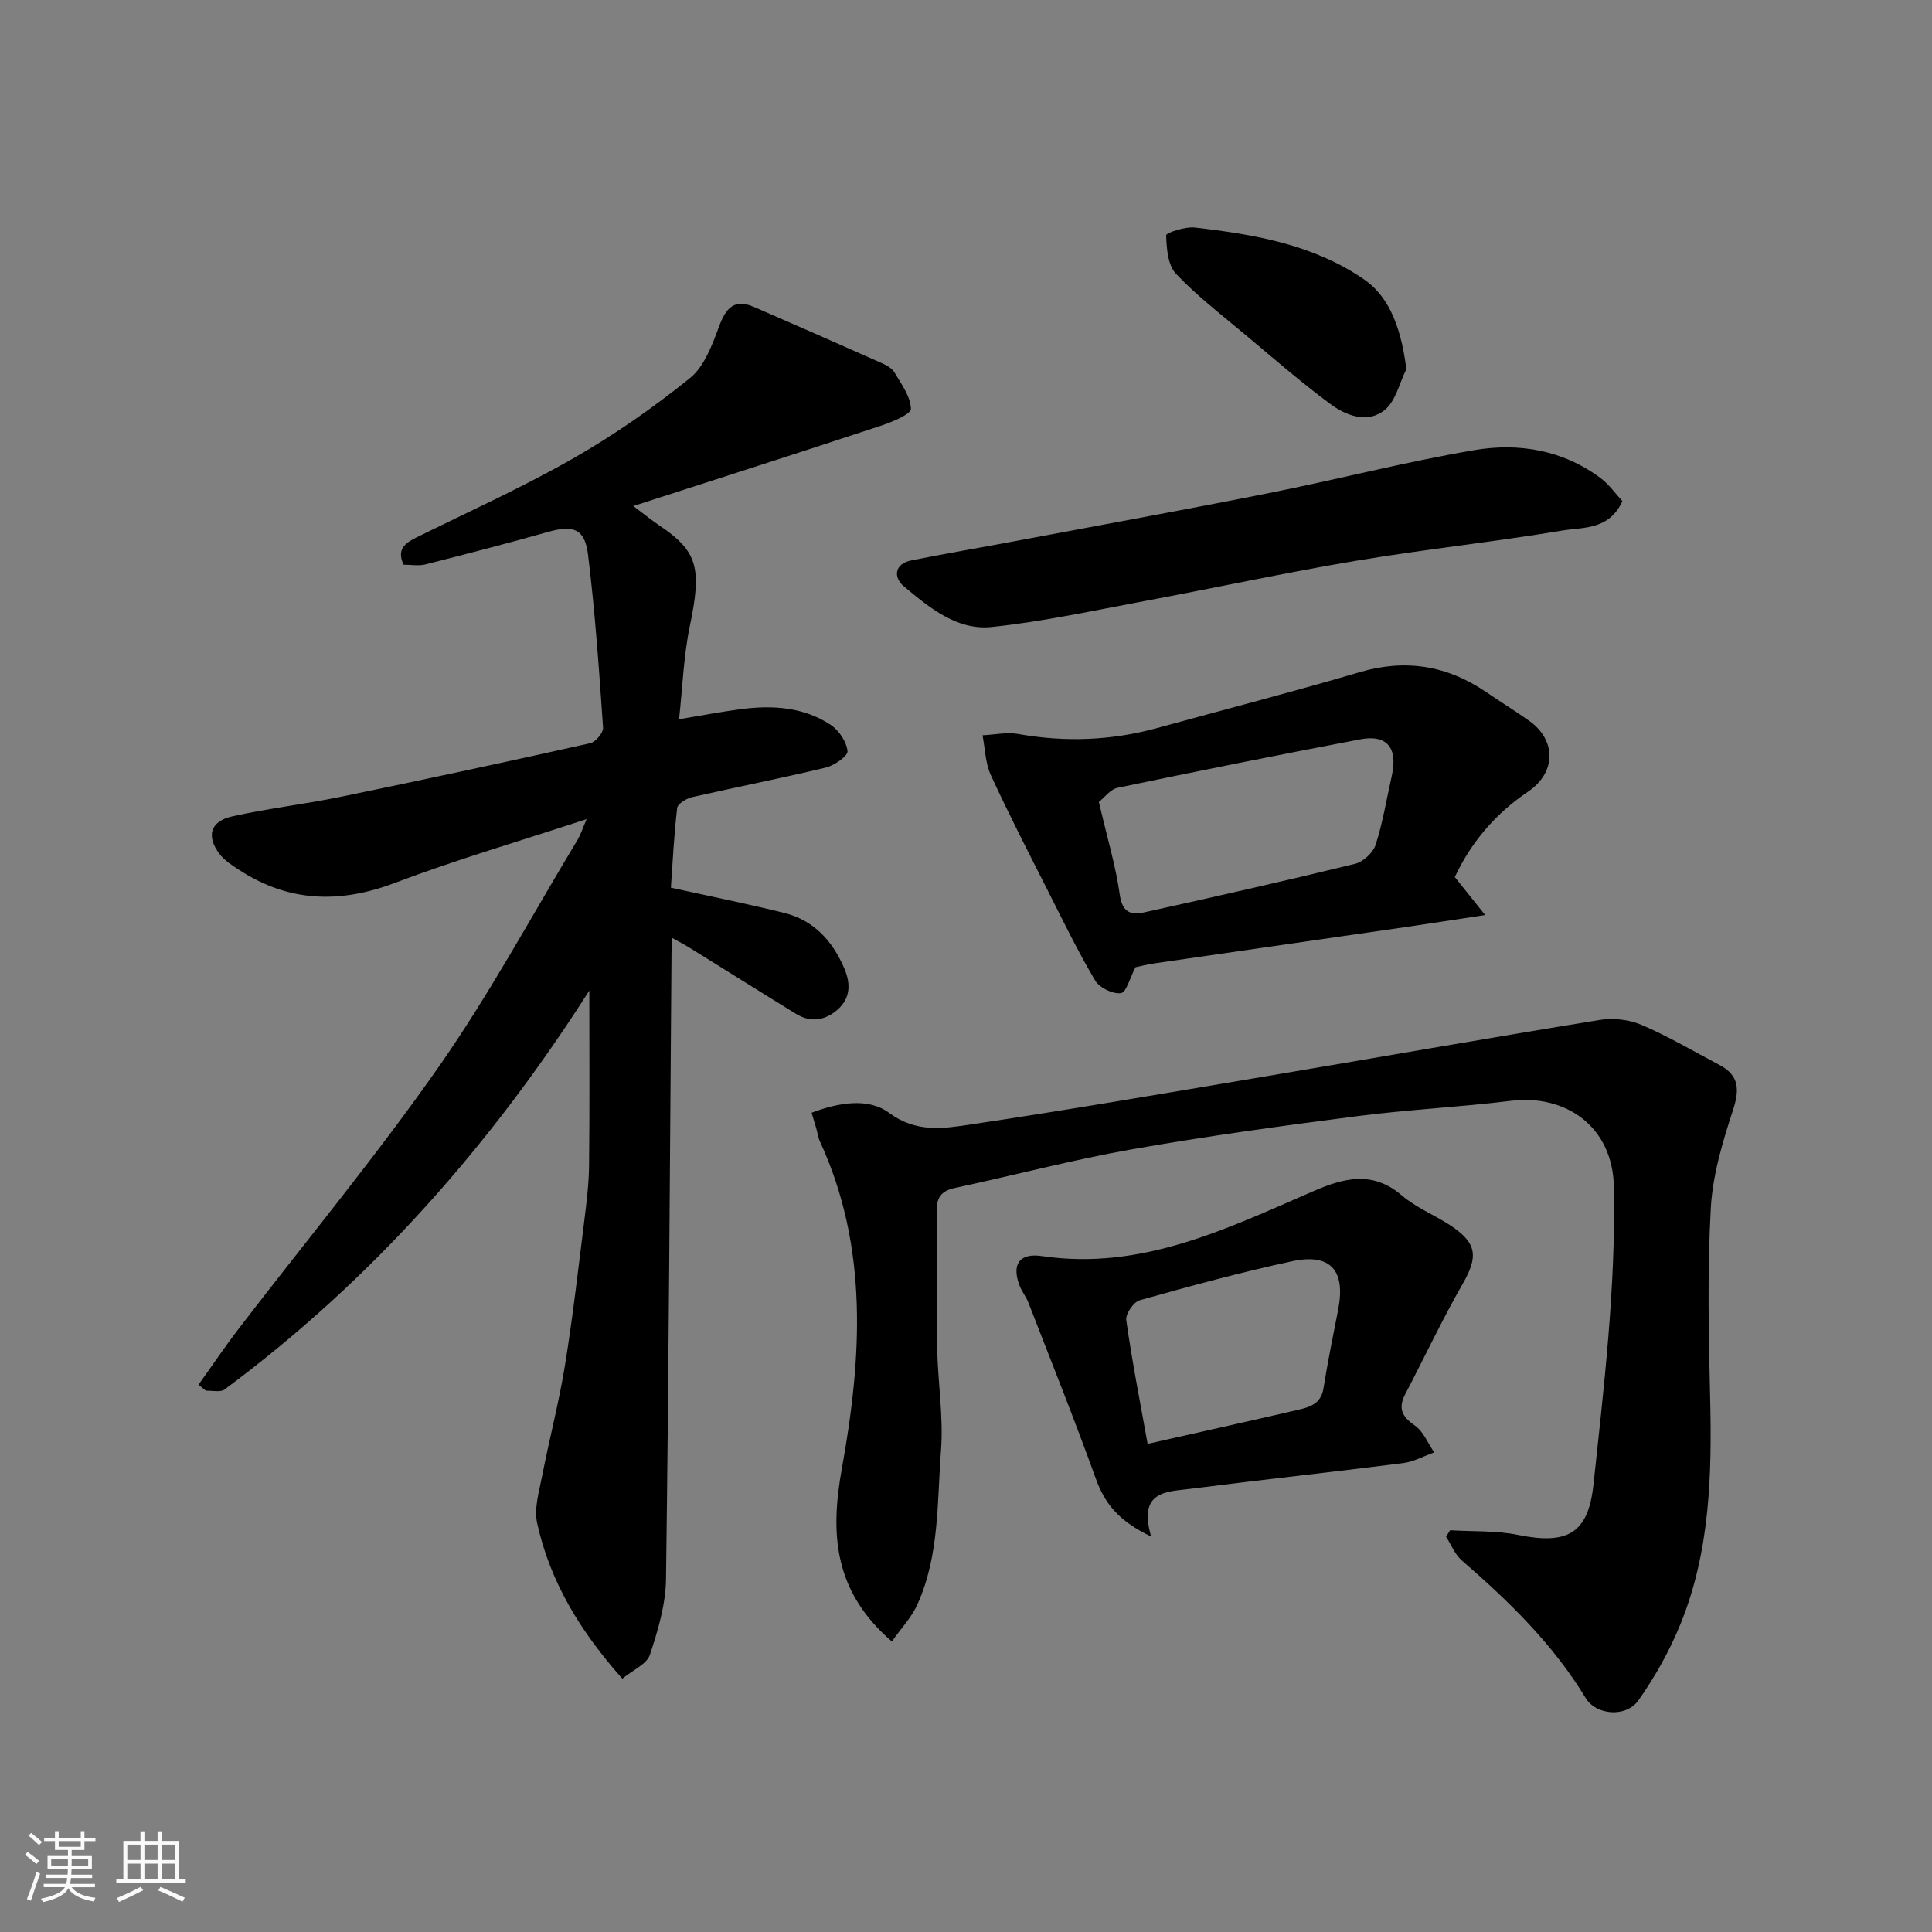 <svg enable-background="new 0 0 400 400" viewBox="0 0 400 400" xmlns="http://www.w3.org/2000/svg"><rect x="0" y="0" width="400" height="400" fill="#808080" stroke="none"/><path d="m5.17 384 .55-.58c.85.61 1.65 1.24 2.4 1.87l-.59.64c-.83-.73-1.62-1.38-2.36-1.93m1.22 9.53-.82-.34c.71-1.76 1.37-3.64 1.98-5.63.24.13.5.25.76.36-.6 1.67-1.24 3.54-1.92 5.61m-.5-13.5.57-.54c.56.44 1.31 1.06 2.26 1.87l-.64.64c-.68-.66-1.41-1.32-2.19-1.97m3.25.46h2.24v-1.36h.77v1.36h4.57v-1.36h.76v1.36h2.28v.69h-2.28v1.84h-2.64v1.26h4.18v2.64h-4.21c0 .45-.02.86-.05 1.21h4.32v.69h-4.38c-.04.34-.1.75-.19 1.22h5.15v.69h-4.82c.87 1.19 2.51 1.92 4.93 2.19-.17.31-.3.57-.37.76-2.77-.49-4.52-1.41-5.26-2.76-.56 1.26-2.3 2.23-5.24 2.9-.12-.24-.26-.48-.43-.72 2.73-.55 4.38-1.34 4.96-2.38h-4.38v-.69h4.65c.1-.38.17-.79.21-1.22h-4.32v-.69h4.4c.03-.34.05-.75.05-1.21h-4.2v-2.64h4.23v-1.26h-2.69v-1.84h-2.24zm1.46 4.46v1.29h3.45c.01-.4.02-.57.01-.53v-.32-.45h-3.46zm1.55-2.59h4.57v-1.19h-4.57zm6.11 2.59h-3.42v.77c-.01.19-.01.37-.02.53h3.44z" fill="#fafafa"/><path d="m32.63 379.16h.82v1.98h3.54v7.89h1.46v.78h-14.37v-.78h1.46v-7.89h3.54v-1.98h.82v1.98h2.73zm-3.49 11.48.5.73c-1.61.82-3.28 1.63-5 2.41-.13-.27-.28-.55-.44-.82 1.75-.72 3.4-1.49 4.94-2.32m-2.78-5.55h2.73v-3.18h-2.73zm0 3.95h2.73v-3.2h-2.73zm3.54-3.95h2.73v-3.18h-2.73zm0 3.95h2.73v-3.2h-2.73zm7.89 4.68c-1.84-.92-3.51-1.7-5.02-2.32l.45-.73c1.89.8 3.57 1.55 5.04 2.23zm-1.62-11.81h-2.73v3.18h2.73zm-2.73 7.13h2.73v-3.2h-2.73z" fill="#fafafa"/><g fill="#000001"><path d="m41.11 286.68c2.75-3.84 5.39-7.77 8.26-11.52 13.84-18.05 28.38-35.6 41.41-54.21 10.54-15.06 19.31-31.36 28.83-47.13.56-.92.88-1.98 1.85-4.23-13.93 4.58-27 8.39-39.69 13.2-11.41 4.32-21.97 4.01-32.22-2.66-1.5-.97-3.11-2-4.15-3.39-2.73-3.65-1.84-6.7 2.65-7.71 7.46-1.67 15.1-2.53 22.59-4.08 17.23-3.55 34.42-7.25 51.58-11.08 1.11-.25 2.71-2.18 2.64-3.23-.83-11.97-1.65-23.95-3.12-35.85-.66-5.36-3.08-6.12-8.25-4.67-8.45 2.38-16.94 4.59-25.45 6.74-1.39.35-2.96.05-4.49.05-1.49-3.25.36-4.5 2.79-5.7 10.84-5.34 21.88-10.34 32.36-16.32 8.47-4.83 16.56-10.49 24.15-16.61 2.99-2.41 4.62-6.91 6.05-10.76 1.42-3.81 3.17-5.72 7.21-3.97 8.78 3.81 17.54 7.67 26.29 11.56 1.03.46 2.24 1.08 2.77 1.98 1.44 2.41 3.33 4.98 3.43 7.54.04 1.1-3.81 2.71-6.09 3.47-16.8 5.55-33.64 10.94-51.39 16.67 2.52 1.89 3.9 3.02 5.38 4.01 8 5.37 8.82 8.86 6.32 20.84-1.29 6.2-1.5 12.63-2.23 19.29 4.85-.8 8.82-1.57 12.82-2.09 6.53-.85 12.98-.46 18.61 3.28 1.69 1.13 3.25 3.48 3.45 5.41.1 1.01-2.73 2.98-4.51 3.41-9.16 2.21-18.43 4.01-27.62 6.11-1.2.27-3.04 1.37-3.14 2.25-.67 5.68-.94 11.41-1.3 16.5 8.26 1.82 15.89 3.36 23.45 5.23 6.21 1.53 10.1 5.9 12.5 11.61 1.27 3.02 1.26 6.04-1.44 8.41-2.63 2.3-5.6 2.72-8.63.86-7.37-4.52-14.68-9.13-22.02-13.68-1.06-.66-2.17-1.22-3.59-2.02-.07 1.36-.13 2.16-.14 2.96-.34 43.26-.56 86.51-1.14 129.77-.07 5.27-1.66 10.64-3.34 15.69-.65 1.94-3.52 3.14-5.7 4.94-8.62-9.67-14.97-20.01-17.64-32.22-.66-3.02.4-6.49 1.02-9.69 1.49-7.65 3.48-15.21 4.73-22.9 1.6-9.85 2.73-19.77 3.97-29.68.49-3.92.99-7.86 1.03-11.8.13-12.07.05-24.15.05-36.17-20.16 31.63-44.86 59.86-75.51 82.58-.87.65-2.55.2-3.85.27-.54-.4-1.04-.83-1.54-1.26z"/><path d="m184.65 339.85c-12.08-10.43-12.79-22.31-10.35-35.82 4.12-22.81 5.59-45.72-4.54-67.7-.4-.87-.51-1.87-.78-2.8s-.56-1.85-.95-3.15c5.43-2.05 11.65-3.22 16.04.02 5.64 4.16 11.19 3.26 16.77 2.43 20.17-3.01 40.28-6.47 60.4-9.85 23.32-3.92 46.62-8.02 69.96-11.81 2.79-.45 6.09-.09 8.67 1.02 5.54 2.37 10.77 5.47 16.11 8.29 4.11 2.17 4.21 5.1 2.81 9.37-2.15 6.58-4.21 13.46-4.59 20.31-.71 12.96-.46 25.98-.14 38.97.39 16.08.01 32.03-6.15 47.15-2.26 5.53-5.25 10.89-8.7 15.77-2.52 3.55-8.71 3.13-10.92-.5-6.76-11.15-15.91-20.05-25.65-28.49-1.43-1.24-2.18-3.25-3.25-4.9.28-.45.56-.9.84-1.34 4.7.29 9.5.04 14.07.97 10.22 2.08 14.51-.29 15.6-10.36 2.2-20.49 4.64-40.95 4.24-61.67-.24-12.71-10.14-19.23-21.3-17.85-10.59 1.3-21.28 1.81-31.87 3.18-15.56 2.01-31.12 4.13-46.56 6.85-12.32 2.18-24.46 5.39-36.7 8.01-2.99.64-3.86 2.12-3.79 5.12.2 9.33-.05 18.66.11 27.99.13 7.1 1.33 14.25.79 21.28-.81 10.71-.31 21.74-4.89 31.85-1.21 2.71-3.41 4.99-5.28 7.66z"/><path d="m301.2 181.59c1.95 2.44 3.53 4.41 6.29 7.86-6.55.99-11.71 1.8-16.88 2.55-17.15 2.48-34.3 4.94-51.45 7.43-1.6.23-3.17.64-4.07.83-1.15 2.18-1.89 5.21-3.02 5.36-1.68.22-4.44-1.11-5.33-2.62-3.54-5.96-6.58-12.22-9.71-18.42-4.04-7.99-8.15-15.96-11.89-24.1-1.14-2.49-1.18-5.49-1.72-8.25 2.45-.11 4.99-.68 7.35-.27 9.74 1.73 19.32 1.38 28.85-1.24 13.95-3.84 27.96-7.45 41.84-11.54 9.53-2.81 18.13-1.41 26.23 4.1 2.96 2.02 6.02 3.91 8.94 5.98 5.63 3.99 5.56 10.72-.25 14.63-6.82 4.59-11.85 10.59-15.18 17.7zm-73.69-15.55c1.68 7.22 3.48 13.18 4.34 19.27.52 3.67 2.36 4.17 5.02 3.59 14.59-3.22 29.16-6.51 43.67-10.05 1.69-.41 3.74-2.3 4.27-3.95 1.49-4.61 2.26-9.46 3.33-14.2 1.32-5.83-.94-8.69-6.51-7.63-16.77 3.19-33.51 6.54-50.22 10.03-1.54.31-2.78 2.06-3.9 2.94z"/><path d="m238.33 318.12c-6.89-3.28-9.66-6.99-11.47-12.03-4.41-12.23-9.24-24.3-13.95-36.42-.47-1.21-1.35-2.27-1.82-3.49-1.68-4.42-.04-6.81 4.63-6.12 20.56 3.04 38.24-5.65 56.18-13.43 6.22-2.7 12.25-4.35 18.3.85 2.93 2.51 6.69 4.02 9.97 6.15 5.66 3.69 5.92 6.51 2.68 12.15-4.26 7.43-7.91 15.21-11.88 22.81-1.52 2.9-.8 4.66 1.93 6.53 1.79 1.22 2.72 3.68 4.04 5.58-2.15.76-4.24 1.94-6.45 2.22-14.62 1.86-29.28 3.44-43.9 5.31-4.89.64-11.06.28-8.26 9.89zm-.73-19.18c10.73-2.42 20.82-4.66 30.89-6.99 2.5-.58 4.99-1.18 5.52-4.49.87-5.46 1.98-10.88 3.04-16.3 1.58-8.09-1.53-11.74-9.49-10.04-10.62 2.27-21.13 5.15-31.59 8.08-1.27.36-2.97 2.84-2.79 4.11 1.17 8.34 2.8 16.61 4.42 25.63z"/><path d="m335.9 103.76c-2.79 6.03-8.11 5.36-12.37 6.07-14.18 2.37-28.51 3.88-42.7 6.26-14.62 2.45-29.13 5.6-43.7 8.32-10.58 1.97-21.13 4.28-31.81 5.4-7.2.76-12.93-4.03-18.18-8.41-2.14-1.79-2.1-4.65 1.59-5.39 7.18-1.43 14.41-2.66 21.6-4.01 17.46-3.28 34.94-6.44 52.36-9.91 14.2-2.82 28.25-6.46 42.51-8.89 9.24-1.57 18.42-.04 26.25 5.84 1.73 1.3 3.02 3.17 4.45 4.72z"/><path d="m291.17 76.43c-1.43 2.87-2.18 6.55-4.43 8.41-3.6 2.96-8.04 1.23-11.37-1.24-6.04-4.47-11.73-9.43-17.5-14.26-4.9-4.11-10.02-8.04-14.4-12.66-1.69-1.78-1.94-5.24-2.03-7.96-.02-.51 3.94-1.84 5.93-1.61 12.32 1.42 24.53 3.5 35.05 10.74 4.5 3.1 7.52 8.66 8.75 18.58z"/></g></svg>